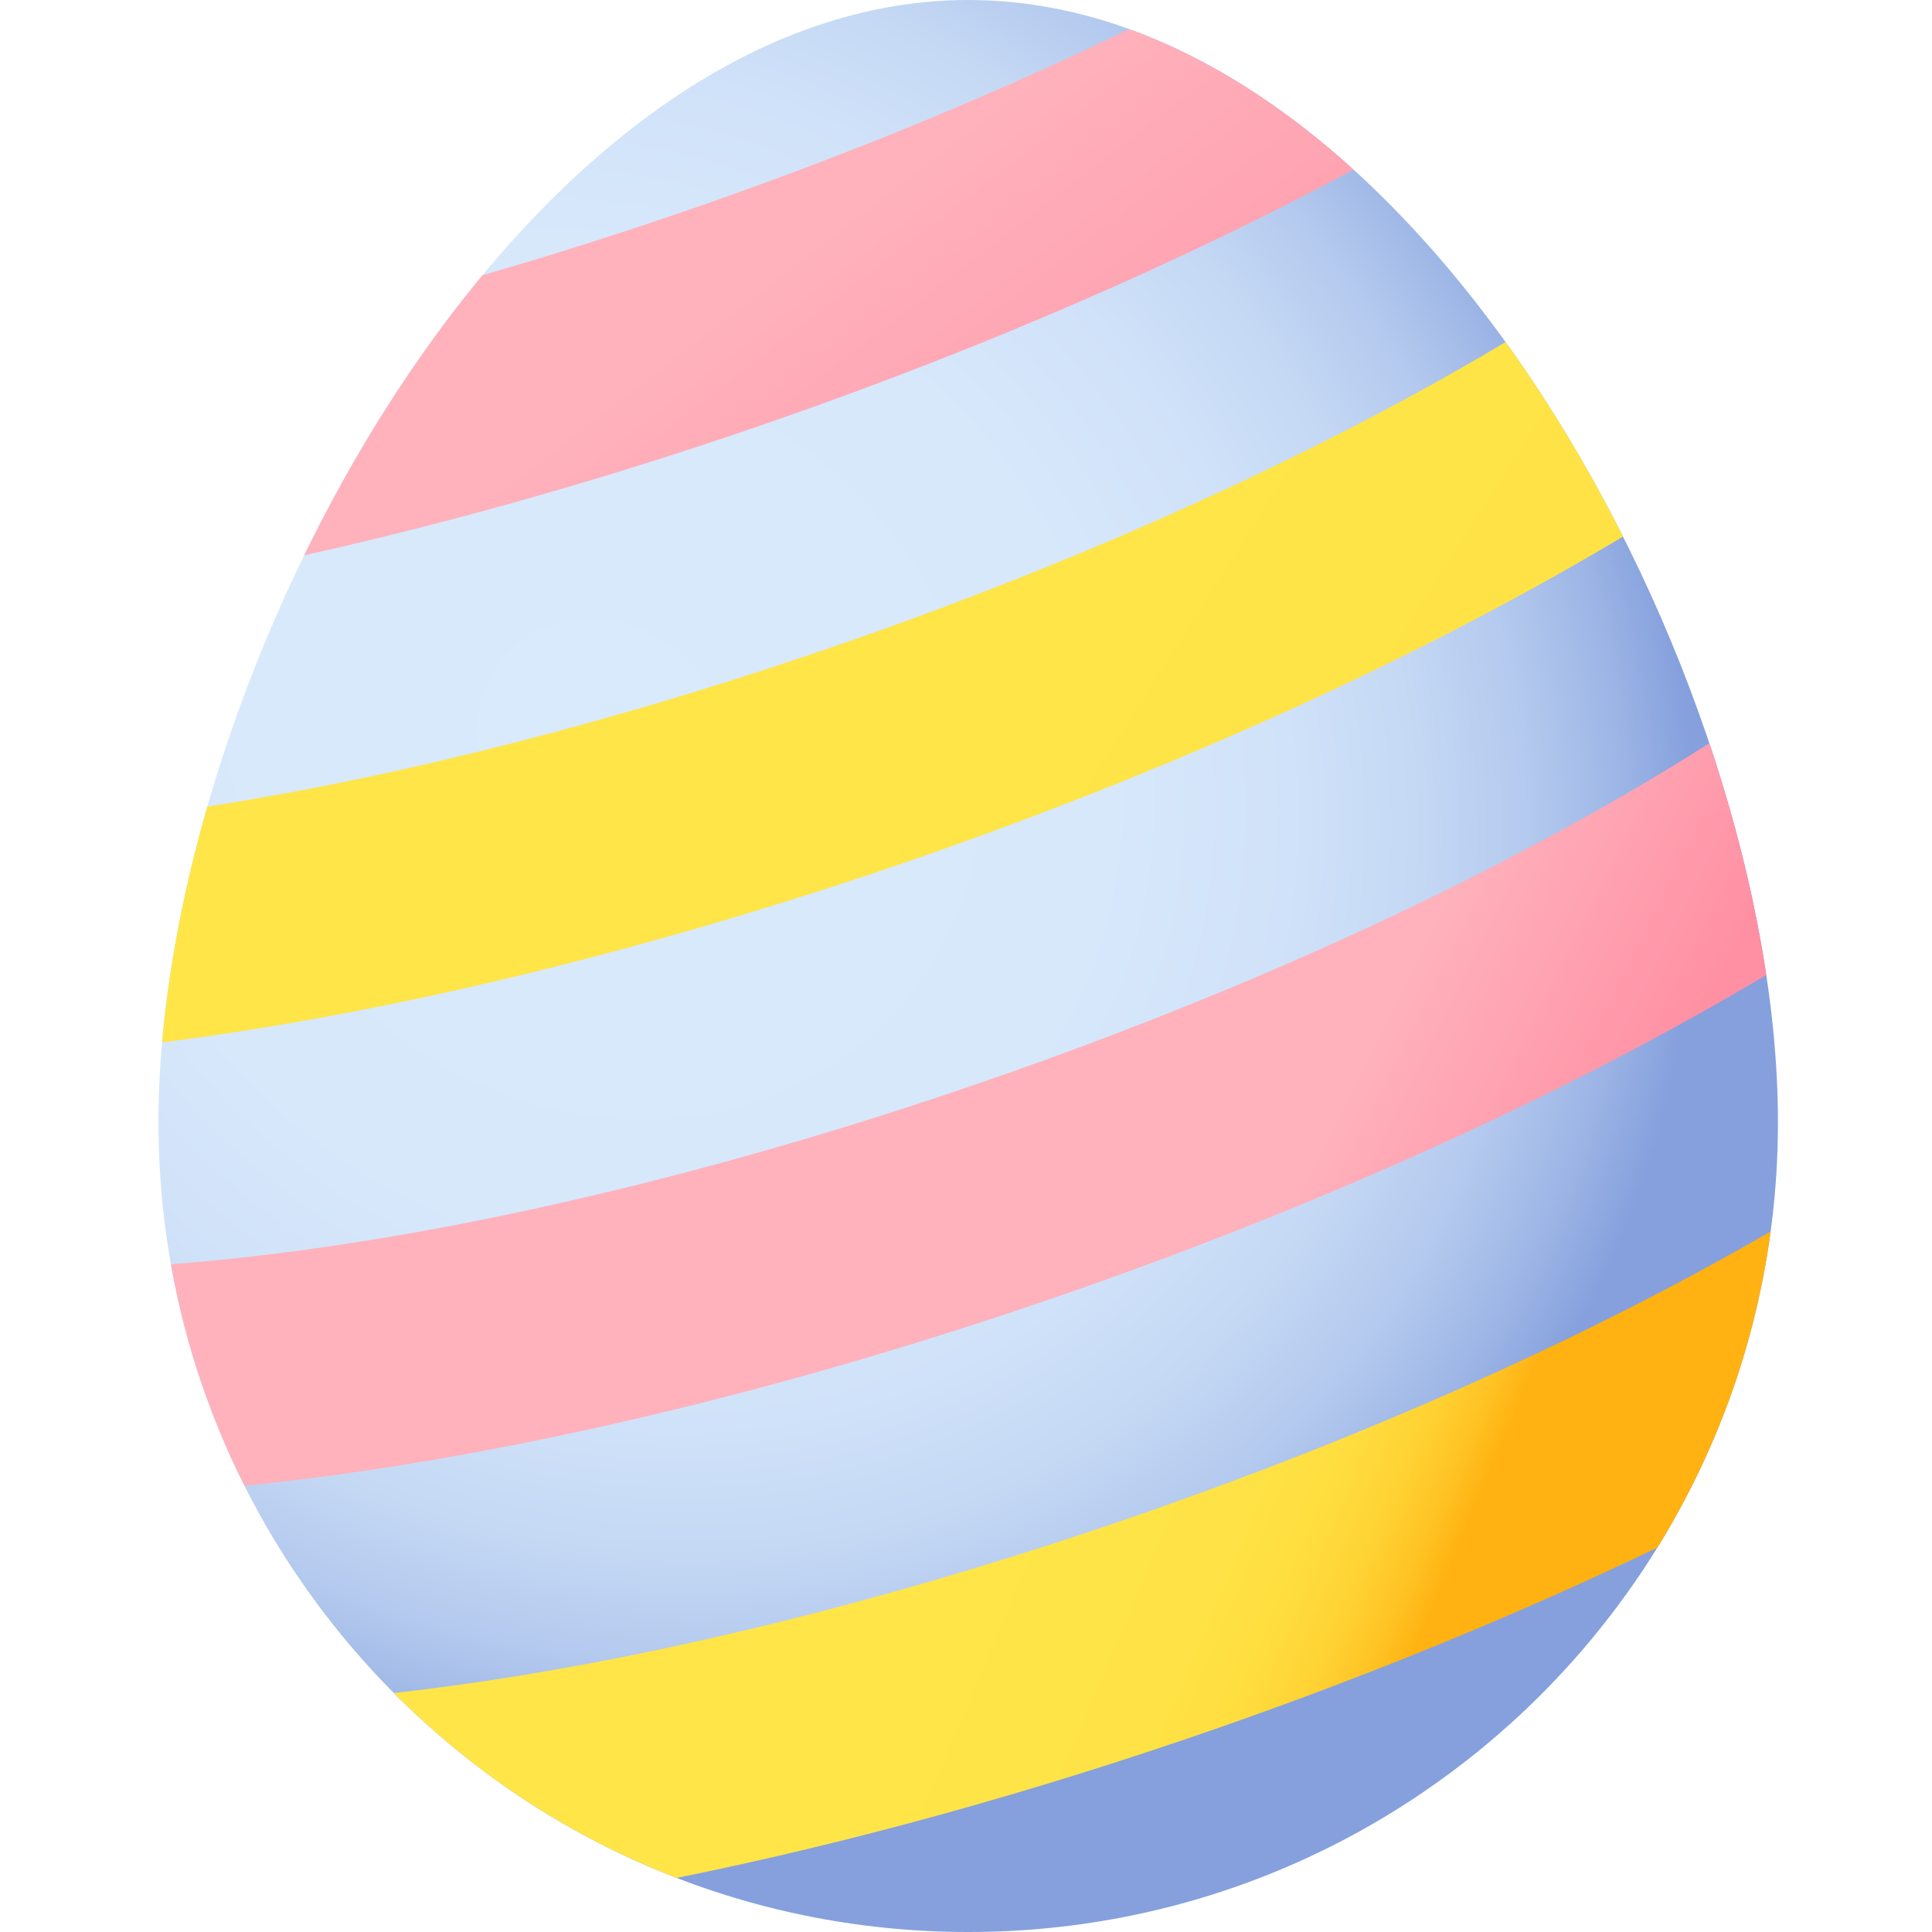 <svg height="512pt" viewBox="-41 0 511 512" width="512pt" xmlns="http://www.w3.org/2000/svg" xmlns:xlink="http://www.w3.org/1999/xlink"><radialGradient id="radial0" cx="158.638" cy="196.361" gradientTransform="matrix(.737 .682 -.613 .663 121.816 -41.221)" gradientUnits="userSpaceOnUse" r="302.113"><stop offset="0" stop-color="#d9eafc"/><stop offset=".462" stop-color="#d7e8fb"/><stop offset=".63" stop-color="#d0e2f9"/><stop offset=".751" stop-color="#c4d8f4"/><stop offset=".849" stop-color="#b3c9ee"/><stop offset=".931" stop-color="#9eb6e6"/><stop offset="1" stop-color="#85a0dd"/></radialGradient><linearGradient id="lg1"><stop offset="0" stop-color="#ffb2bc"/><stop offset="1" stop-color="#ff90a4"/></linearGradient><linearGradient id="linear0" gradientUnits="userSpaceOnUse" x1="293.139" x2="360.548" xlink:href="#lg1" y1="333.231" y2="366.935"/><linearGradient id="lg2"><stop offset="0" stop-color="#ffe548"/><stop offset=".503" stop-color="#ffe346"/><stop offset=".687" stop-color="#ffdd3f"/><stop offset=".819" stop-color="#ffd233"/><stop offset=".924" stop-color="#ffc223"/><stop offset="1" stop-color="#ffb211"/></linearGradient><linearGradient id="linear1" gradientUnits="userSpaceOnUse" x1="225.775" x2="335.315" xlink:href="#lg2" y1="387.946" y2="434.289"/><linearGradient id="linear2" gradientUnits="userSpaceOnUse" x1="218.077" x2="380.982" xlink:href="#lg2" y1="208.074" y2="311.996"/><linearGradient id="linear3" gradientUnits="userSpaceOnUse" x1="160.442" x2="258.746" xlink:href="#lg1" y1="73.03" y2="200.826"/><path d="m429.676 297.41c0 118.516-96.074 214.59-214.586 214.59-118.516 0-214.59-96.074-214.59-214.59 0-118.512 96.074-297.41 214.59-297.41 118.512 0 214.586 178.898 214.586 297.41zm0 0" fill="url(#radial0)"/><path d="m242.133 342.445c68.621-23.898 132.227-52.98 184.449-84.066-2.996-19.922-8.117-40.688-15.086-61.414-51.156 32.543-116.98 63.453-189.172 88.598-78.371 27.293-155.09 44.609-218.531 49.477 3.672 20.758 10.336 40.48 19.516 58.719 65.449-6.648 141.688-24.445 218.824-51.312zm0 0" fill="url(#linear0)"/><path d="m261.367 401.086c-70.281 24.477-139.242 40.941-198.484 47.586 21.074 21.215 46.543 38.039 74.945 48.992 45.738-9.215 94.367-22.629 143.359-39.684 41.098-14.316 80.395-30.492 116.523-47.84 15.461-24.984 25.934-53.379 30.027-83.797-47.293 27.418-104.496 53.199-166.371 74.742zm0 0" fill="url(#linear1)"/><path d="m203.082 226.918c69.098-24.066 133.105-53.387 185.531-84.715-9.117-18.098-19.559-35.504-31.117-51.551-48.754 29.141-108.883 56.621-174.227 79.379-59.227 20.629-117.508 35.559-169.828 43.723-6.148 21.371-10.242 42.527-11.984 62.496 61.434-7.82 131.148-24.789 201.625-49.332zm0 0" fill="url(#linear2)"/><path d="m164.031 111.387c55.457-19.316 107.633-42.02 153.18-66.426-18.367-16.664-38.352-29.613-59.457-37.25-34.898 16.914-73.227 32.754-113.535 46.793-19.449 6.77-38.789 12.926-57.855 18.43-18.219 21.961-34.188 47.41-47.258 74.227 40.273-8.945 82.461-20.984 124.926-35.773zm0 0" fill="url(#linear3)"/></svg>